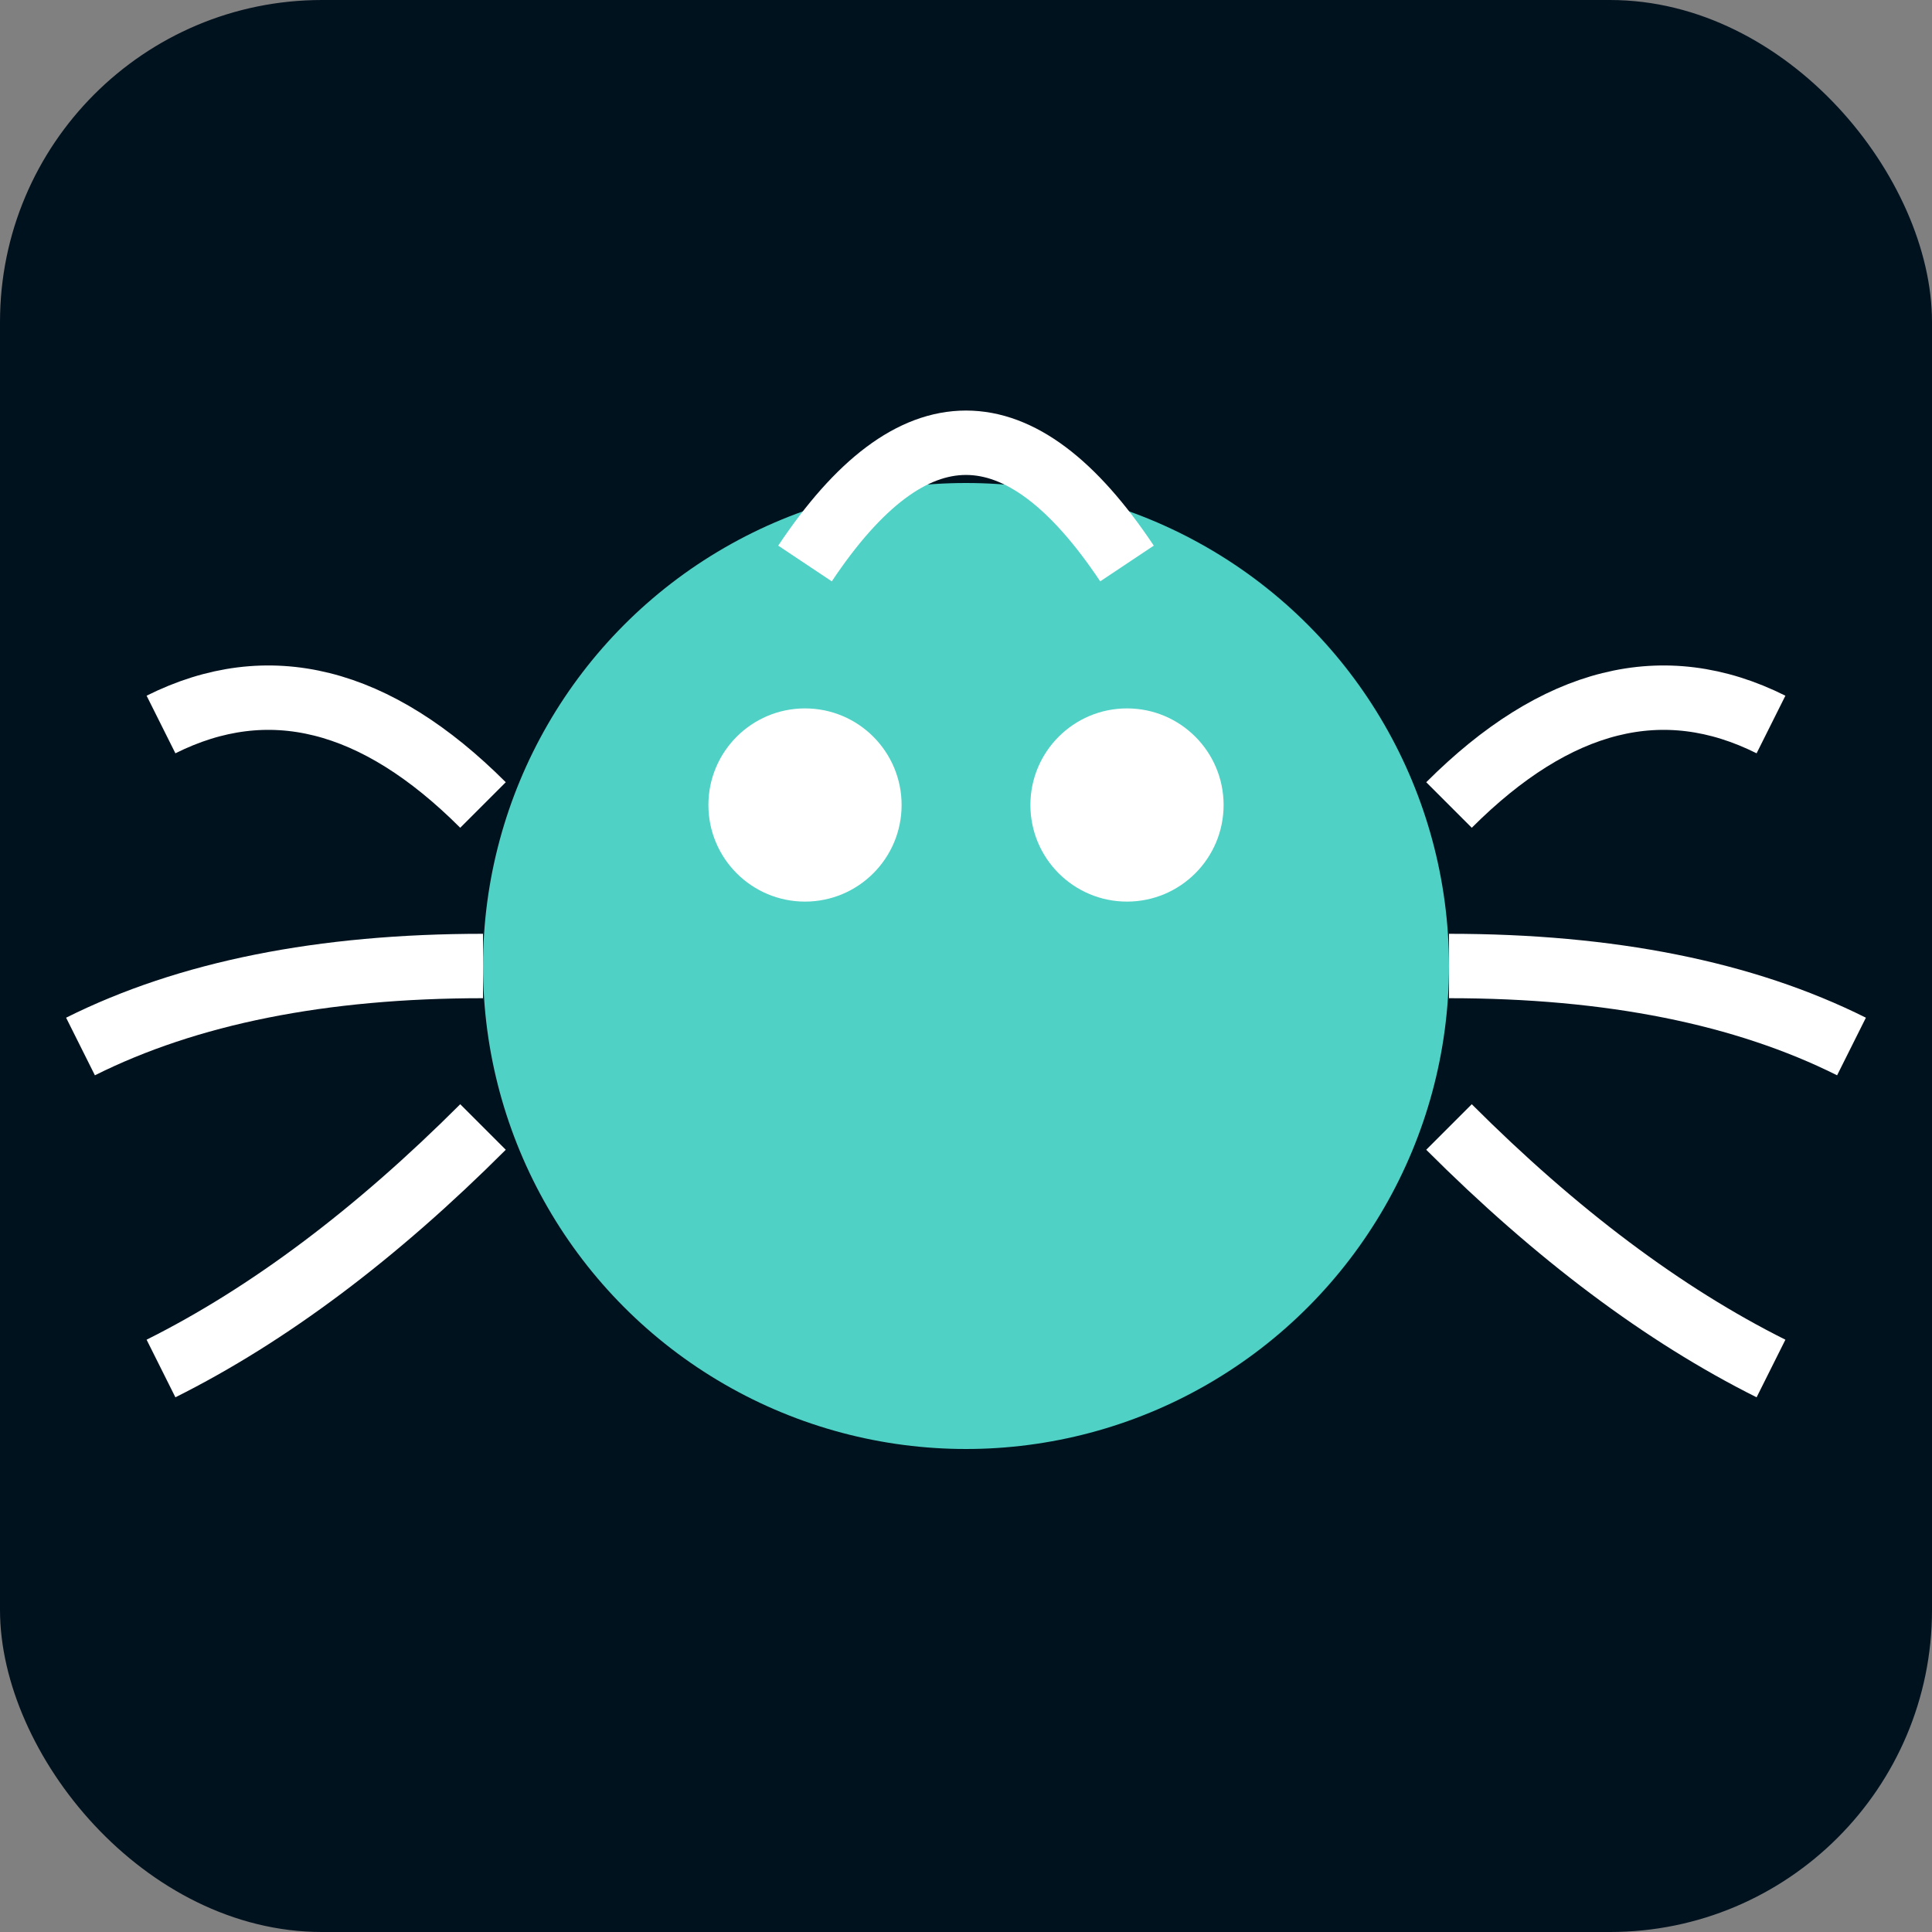 <?xml version="1.0" encoding="UTF-8"?>
<svg width="24" height="24" viewBox="0 0 24 24" xmlns="http://www.w3.org/2000/svg">
  <rect x="0" y="0" width="24" height="24" fill="#808080" stroke="none"/>
  <!-- Background -->
  <rect width="24" height="24" rx="4" fill="#01121F"/>
  
  <!-- Spider Main Body -->
  <circle cx="12" cy="12" r="6" fill="#4FD1C5" filter="drop-shadow(0 0 4px rgba(79, 209, 197, 0.4))"/>
  
  <!-- Spider Face/Eyes -->
  <circle cx="10" cy="10" r="1.2" fill="white"/>
  <circle cx="14" cy="10" r="1.2" fill="white"/>
  
  <!-- Spider Antenna -->
  <path d="M10,7 Q12,4 14,7" stroke="white" stroke-width="0.8" fill="none"/>
  
  <!-- Spider Legs - Left side -->
  <path d="M6,10 Q4,8 2,9" stroke="white" stroke-width="0.8" fill="none"/>
  <path d="M6,12 Q3,12 1,13" stroke="white" stroke-width="0.8" fill="none"/>
  <path d="M6,14 Q4,16 2,17" stroke="white" stroke-width="0.8" fill="none"/>
  
  <!-- Spider Legs - Right side -->
  <path d="M18,10 Q20,8 22,9" stroke="white" stroke-width="0.8" fill="none"/>
  <path d="M18,12 Q21,12 23,13" stroke="white" stroke-width="0.8" fill="none"/>
  <path d="M18,14 Q20,16 22,17" stroke="white" stroke-width="0.8" fill="none"/>
</svg>